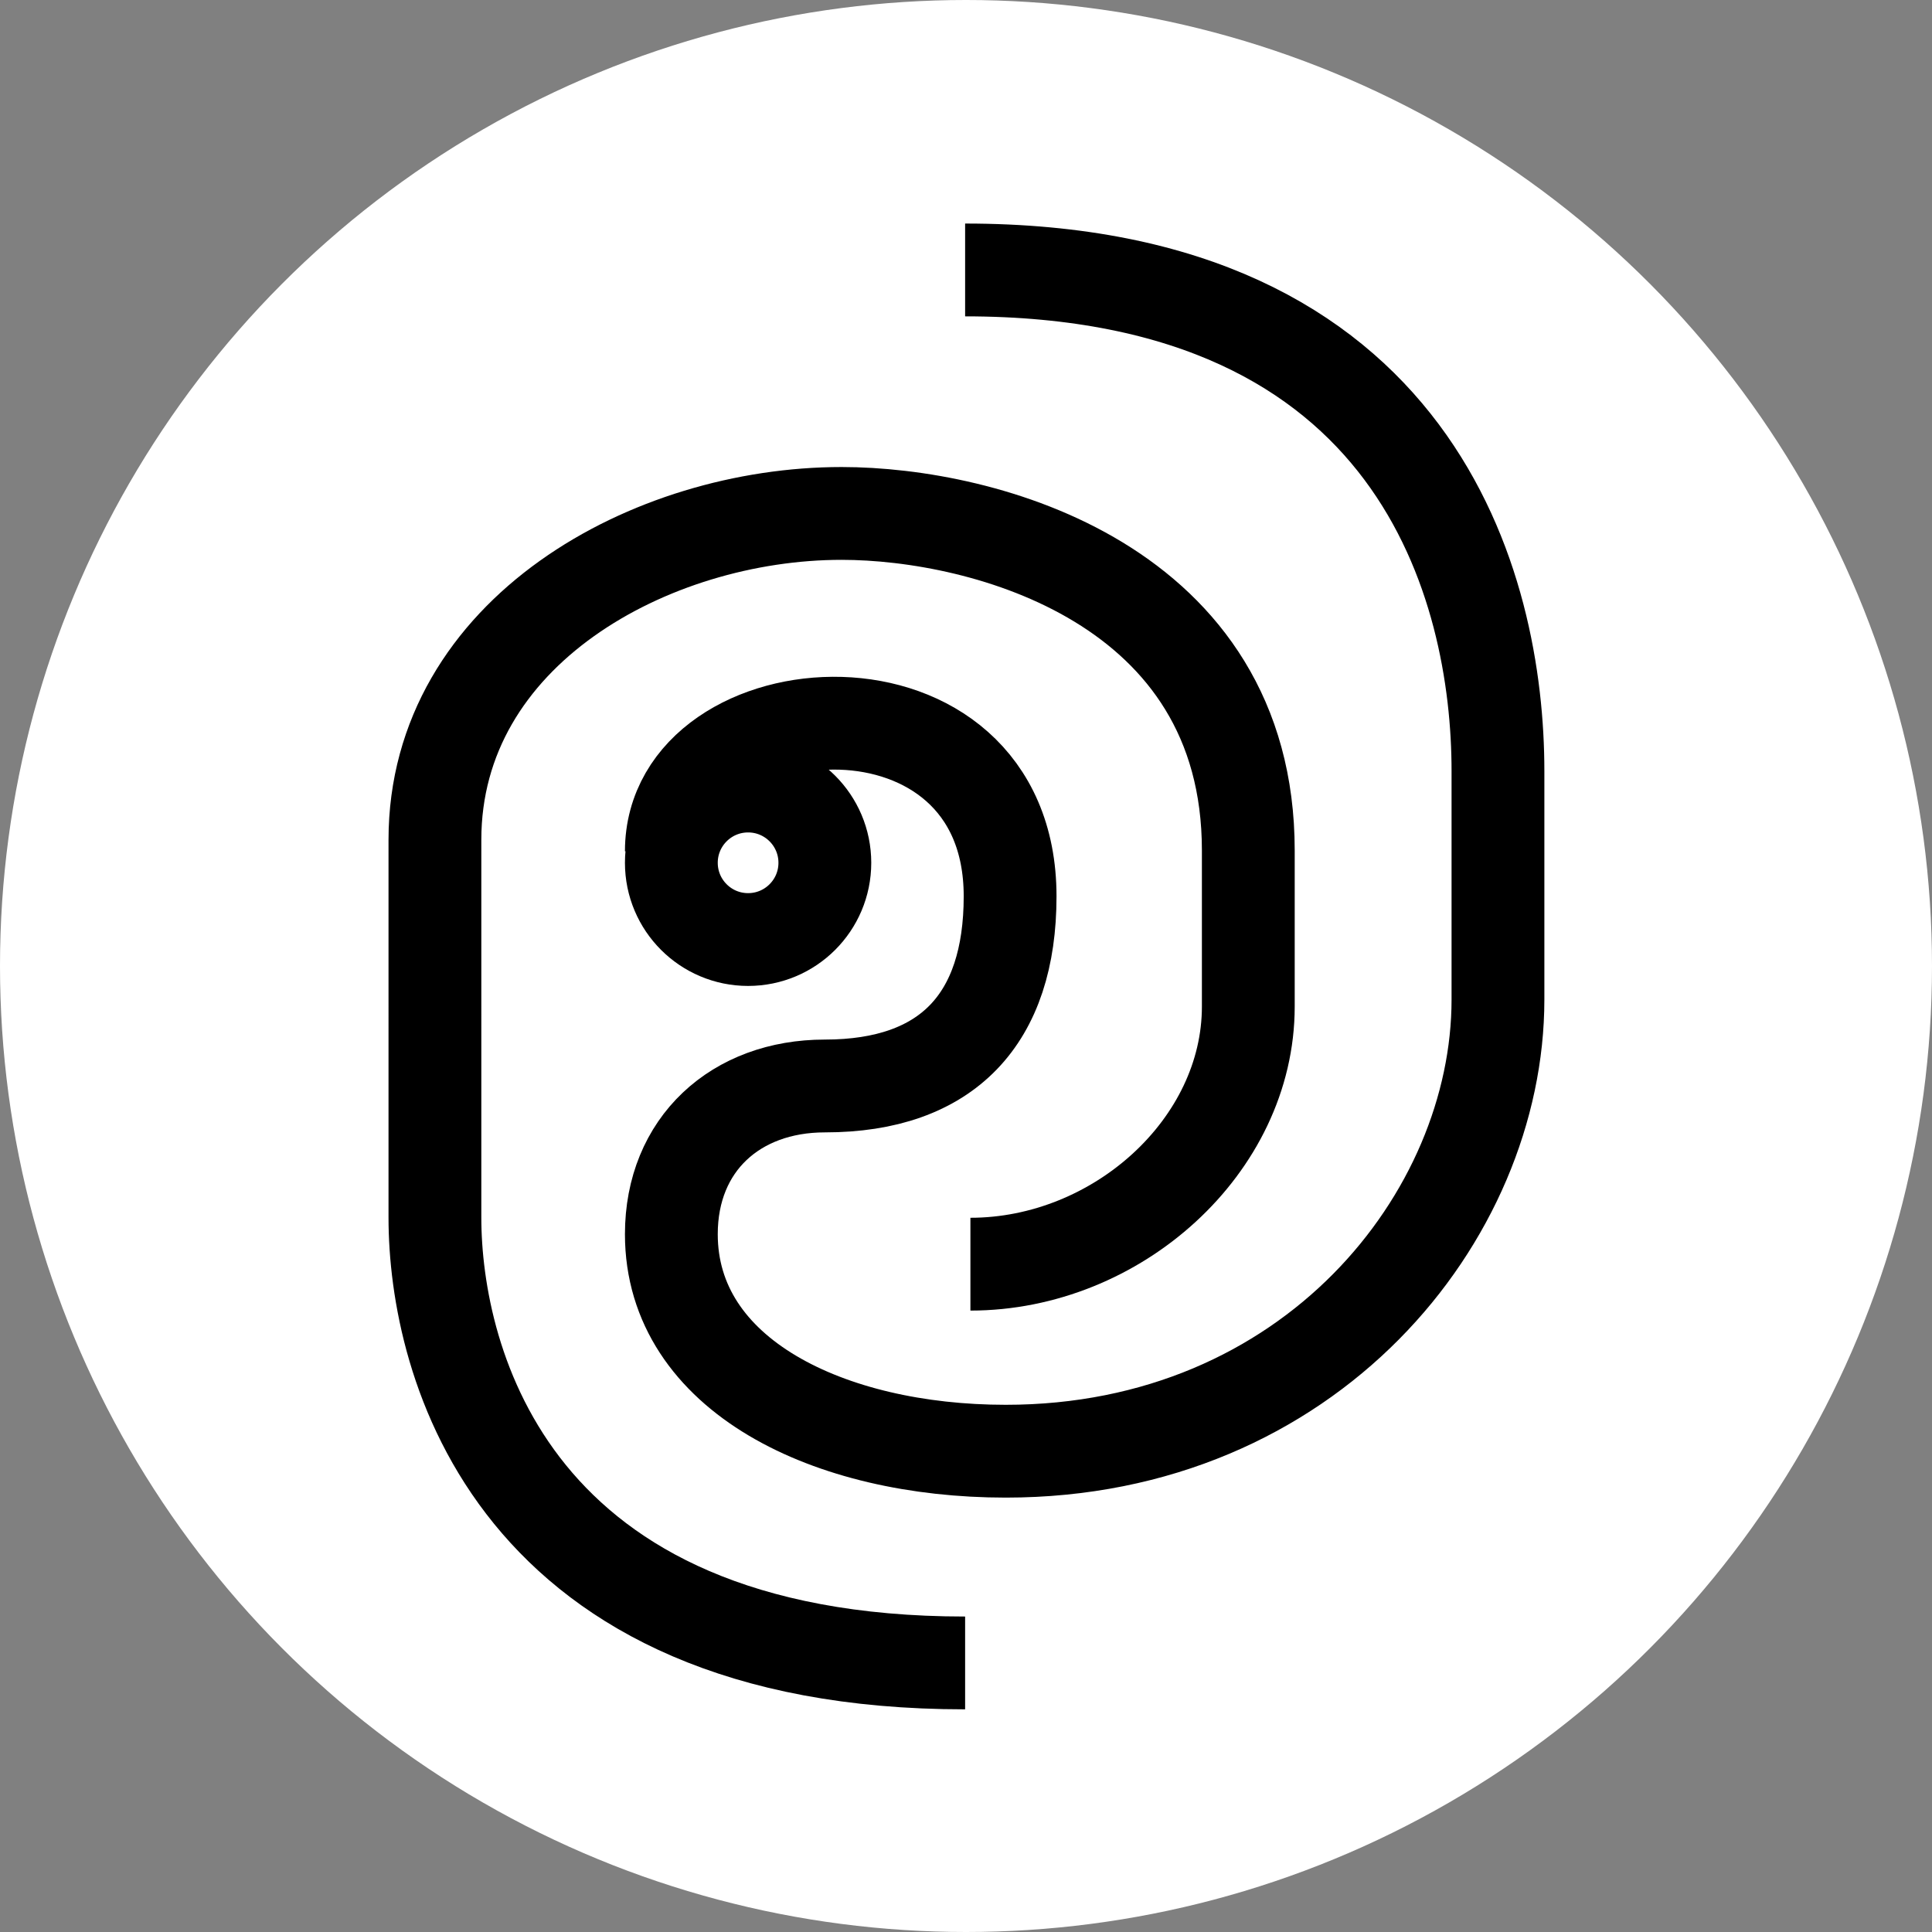 <?xml version="1.0" encoding="utf-8"?>
<!-- Generator: Adobe Illustrator 21.0.0, SVG Export Plug-In . SVG Version: 6.00 Build 0)  -->
<svg version="1.1" id="Layer_1" xmlns="http://www.w3.org/2000/svg" xmlns:xlink="http://www.w3.org/1999/xlink" x="0px" y="0px"
	 viewBox="0 0 219 219" style="enable-background:new 0 0 219 219;" xml:space="preserve">
<rect x="0" y="0" width="219" height="219" fill="#808080" stroke="none"/>
<style type="text/css">
	.st0{fill:#FFFFFF;}
	.st1{fill:none;stroke:#000000;stroke-width:10.52;stroke-linejoin:bevel;}
</style>
<title>font case</title>
<circle class="st0" cx="109.5" cy="109.5" r="109.5"/>
<circle class="st1" cx="84.8" cy="97.8" r="8.7"/>
<path class="st1" d="M110,143.3c16.6,0,31.5-13.4,31.5-29.2V96.4c0-30.2-29.9-38.2-46.1-38.2c-21.6,0-46.1,13.4-46.1,37V138
	c0,16.4,8.7,50.5,60.1,50.5"/>
<path class="st1" d="M76.1,96.5c0-18.8,38.4-21.6,38.4,5.1c0,13.9-7.1,21.5-21,21.5c-10.1,0-17.4,6.6-17.4,16.8
	c0,16,17.9,24.6,37.9,24.6c34.5,0,55.8-26.6,55.8-51.2V87.4c0-20.7-9-56.8-60.4-56.8"/>
</svg>
